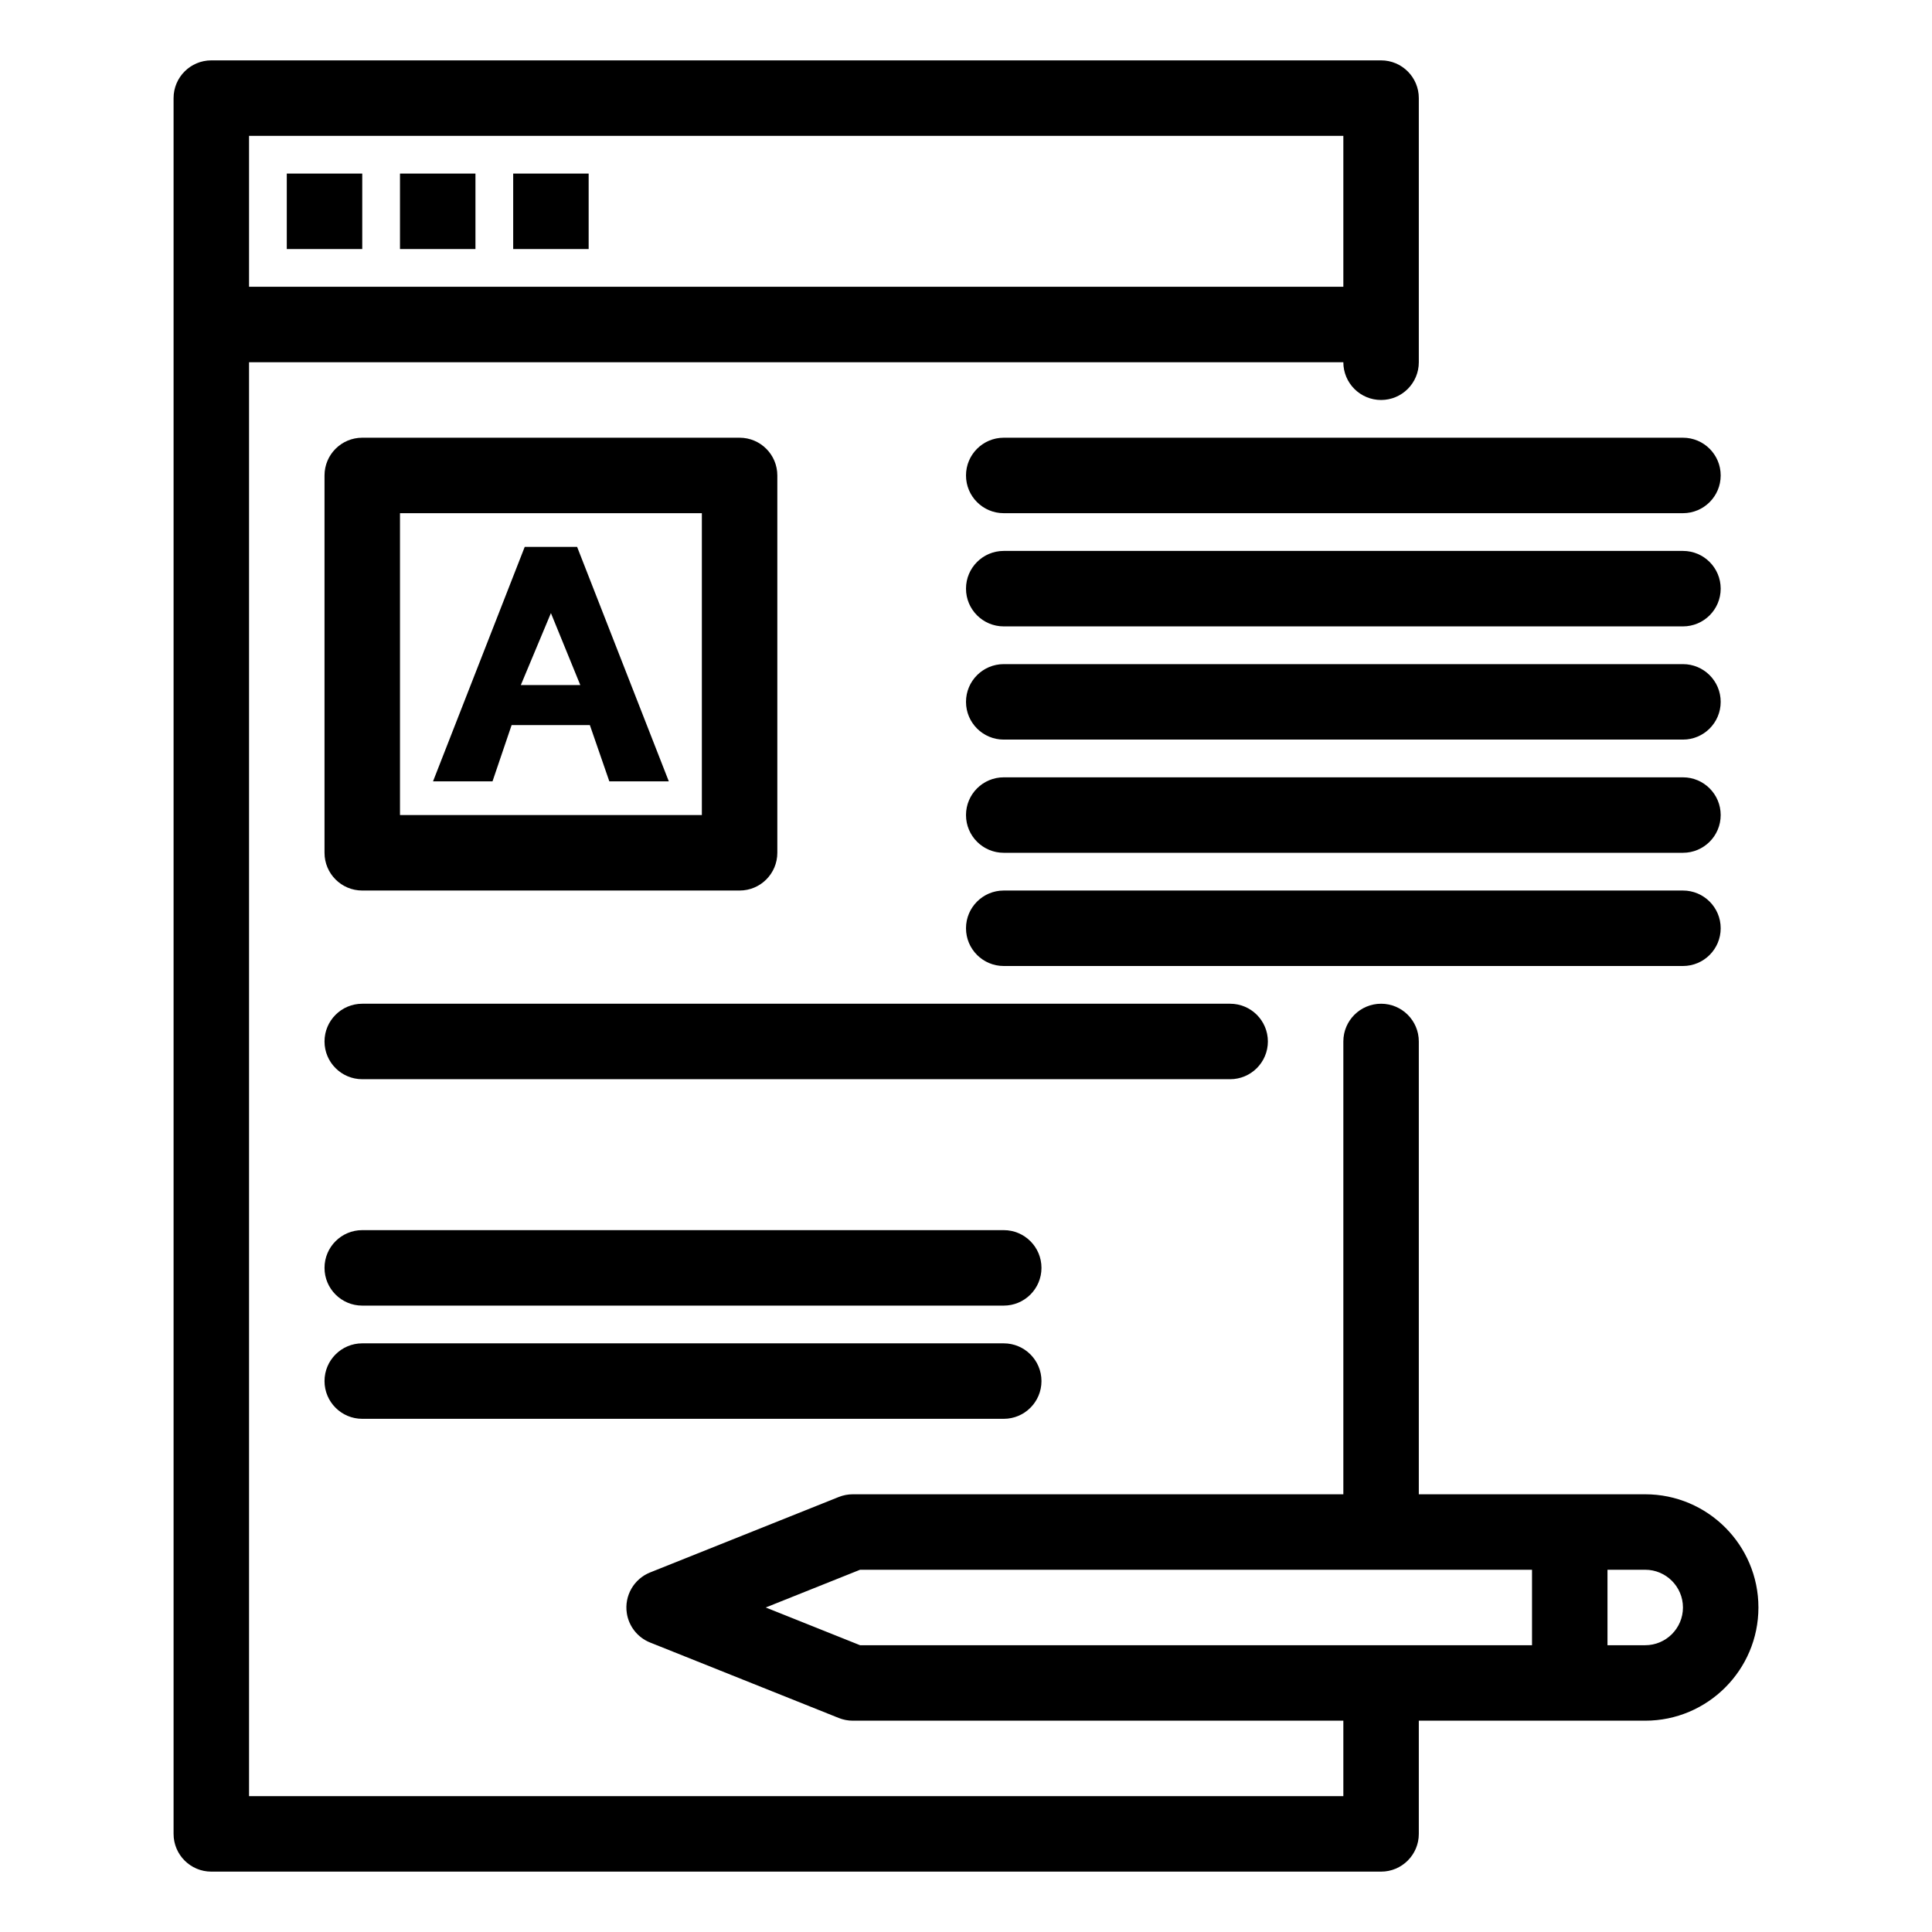 <svg xmlns="http://www.w3.org/2000/svg" xmlns:xlink="http://www.w3.org/1999/xlink" viewBox="0,0,256,256" width="16px" height="16px" fill-rule="nonzero"><g fill="#ffffff" fill-rule="nonzero" stroke="none" stroke-width="1" stroke-linecap="butt" stroke-linejoin="miter" stroke-miterlimit="10" stroke-dasharray="" stroke-dashoffset="0" font-family="none" font-weight="none" font-size="none" text-anchor="none" style="mix-blend-mode: normal"><path d="M0,256v-256h256v256z" id="bgRectangle"></path></g><g fill="#000000" fill-rule="nonzero" stroke="none" stroke-width="1" stroke-linecap="butt" stroke-linejoin="miter" stroke-miterlimit="10" stroke-dasharray="" stroke-dashoffset="0" font-family="none" font-weight="none" font-size="none" text-anchor="none" style="mix-blend-mode: normal"><g transform="scale(0.5,0.5)"><path d="M56,16c-5.523,0 -10,4.477 -10,10v460c0,5.522 4.477,10 10,10h310c5.522,0 10,-4.478 10,-10v-30h60c16.542,0 30,-13.458 30,-30c0,-16.542 -13.458,-30 -30,-30h-60v-120c0,-5.522 -4.478,-10 -10,-10c-5.522,0 -10,4.478 -10,10v120h-130c-1.272,0 -2.534,0.243 -3.715,0.715l-50,20c-4.304,1.722 -6.873,6.183 -6.172,10.797c0.528,3.464 2.85,6.444 6.172,7.773l50,20c1.181,0.472 2.443,0.715 3.715,0.715h130v20h-290v-380h290c0,5.523 4.478,10 10,10c5.522,0 10,-4.477 10,-10v-70c0,-5.523 -4.478,-10 -10,-10zM66,36h290v40h-290zM76,46v20h20v-20zM106,46v20h20v-20zM136,46v20h20v-20zM96,116c-5.523,0 -10,4.477 -10,10v100c0,5.523 4.477,10 10,10h100c5.523,0 10,-4.477 10,-10v-100c0,-5.523 -4.477,-10 -10,-10zM266,116c-5.522,0 -10,4.477 -10,10c0,5.523 4.478,10 10,10h180c5.522,0 10,-4.477 10,-10c0,-5.523 -4.478,-10 -10,-10zM106,136h80v80h-80zM139.057,144.93l-24.303,62.143h15.764l5.066,-14.918h20.736l5.162,14.918h15.764l-24.303,-62.143zM266,146c-5.522,0 -10,4.477 -10,10c0,5.523 4.478,10 10,10h180c5.522,0 10,-4.477 10,-10c0,-5.523 -4.478,-10 -10,-10zM146,162.477l7.787,19.074h-15.764zM266,176c-5.522,0 -10,4.477 -10,10c0,5.523 4.478,10 10,10h180c5.522,0 10,-4.477 10,-10c0,-5.523 -4.478,-10 -10,-10zM266,206c-5.522,0 -10,4.477 -10,10c0,5.523 4.478,10 10,10h180c5.522,0 10,-4.477 10,-10c0,-5.523 -4.478,-10 -10,-10zM266,236c-5.522,0 -10,4.477 -10,10c0,5.523 4.478,10 10,10h180c5.522,0 10,-4.477 10,-10c0,-5.523 -4.478,-10 -10,-10zM96,266c-5.523,0 -10,4.478 -10,10c0,5.522 4.477,10 10,10h230c5.522,0 10,-4.478 10,-10c0,-5.522 -4.478,-10 -10,-10zM96,326c-5.523,0 -10,4.478 -10,10c0,5.522 4.477,10 10,10h170c5.522,0 10,-4.478 10,-10c0,-5.522 -4.478,-10 -10,-10zM96,356c-5.523,0 -10,4.478 -10,10c0,5.522 4.477,10 10,10h170c5.522,0 10,-4.478 10,-10c0,-5.522 -4.478,-10 -10,-10zM227.926,416h178.074v20h-178.074l-25,-10zM426,416h10c5.514,0 10,4.486 10,10c0,5.514 -4.486,10 -10,10h-10z"></path></g></g></svg>